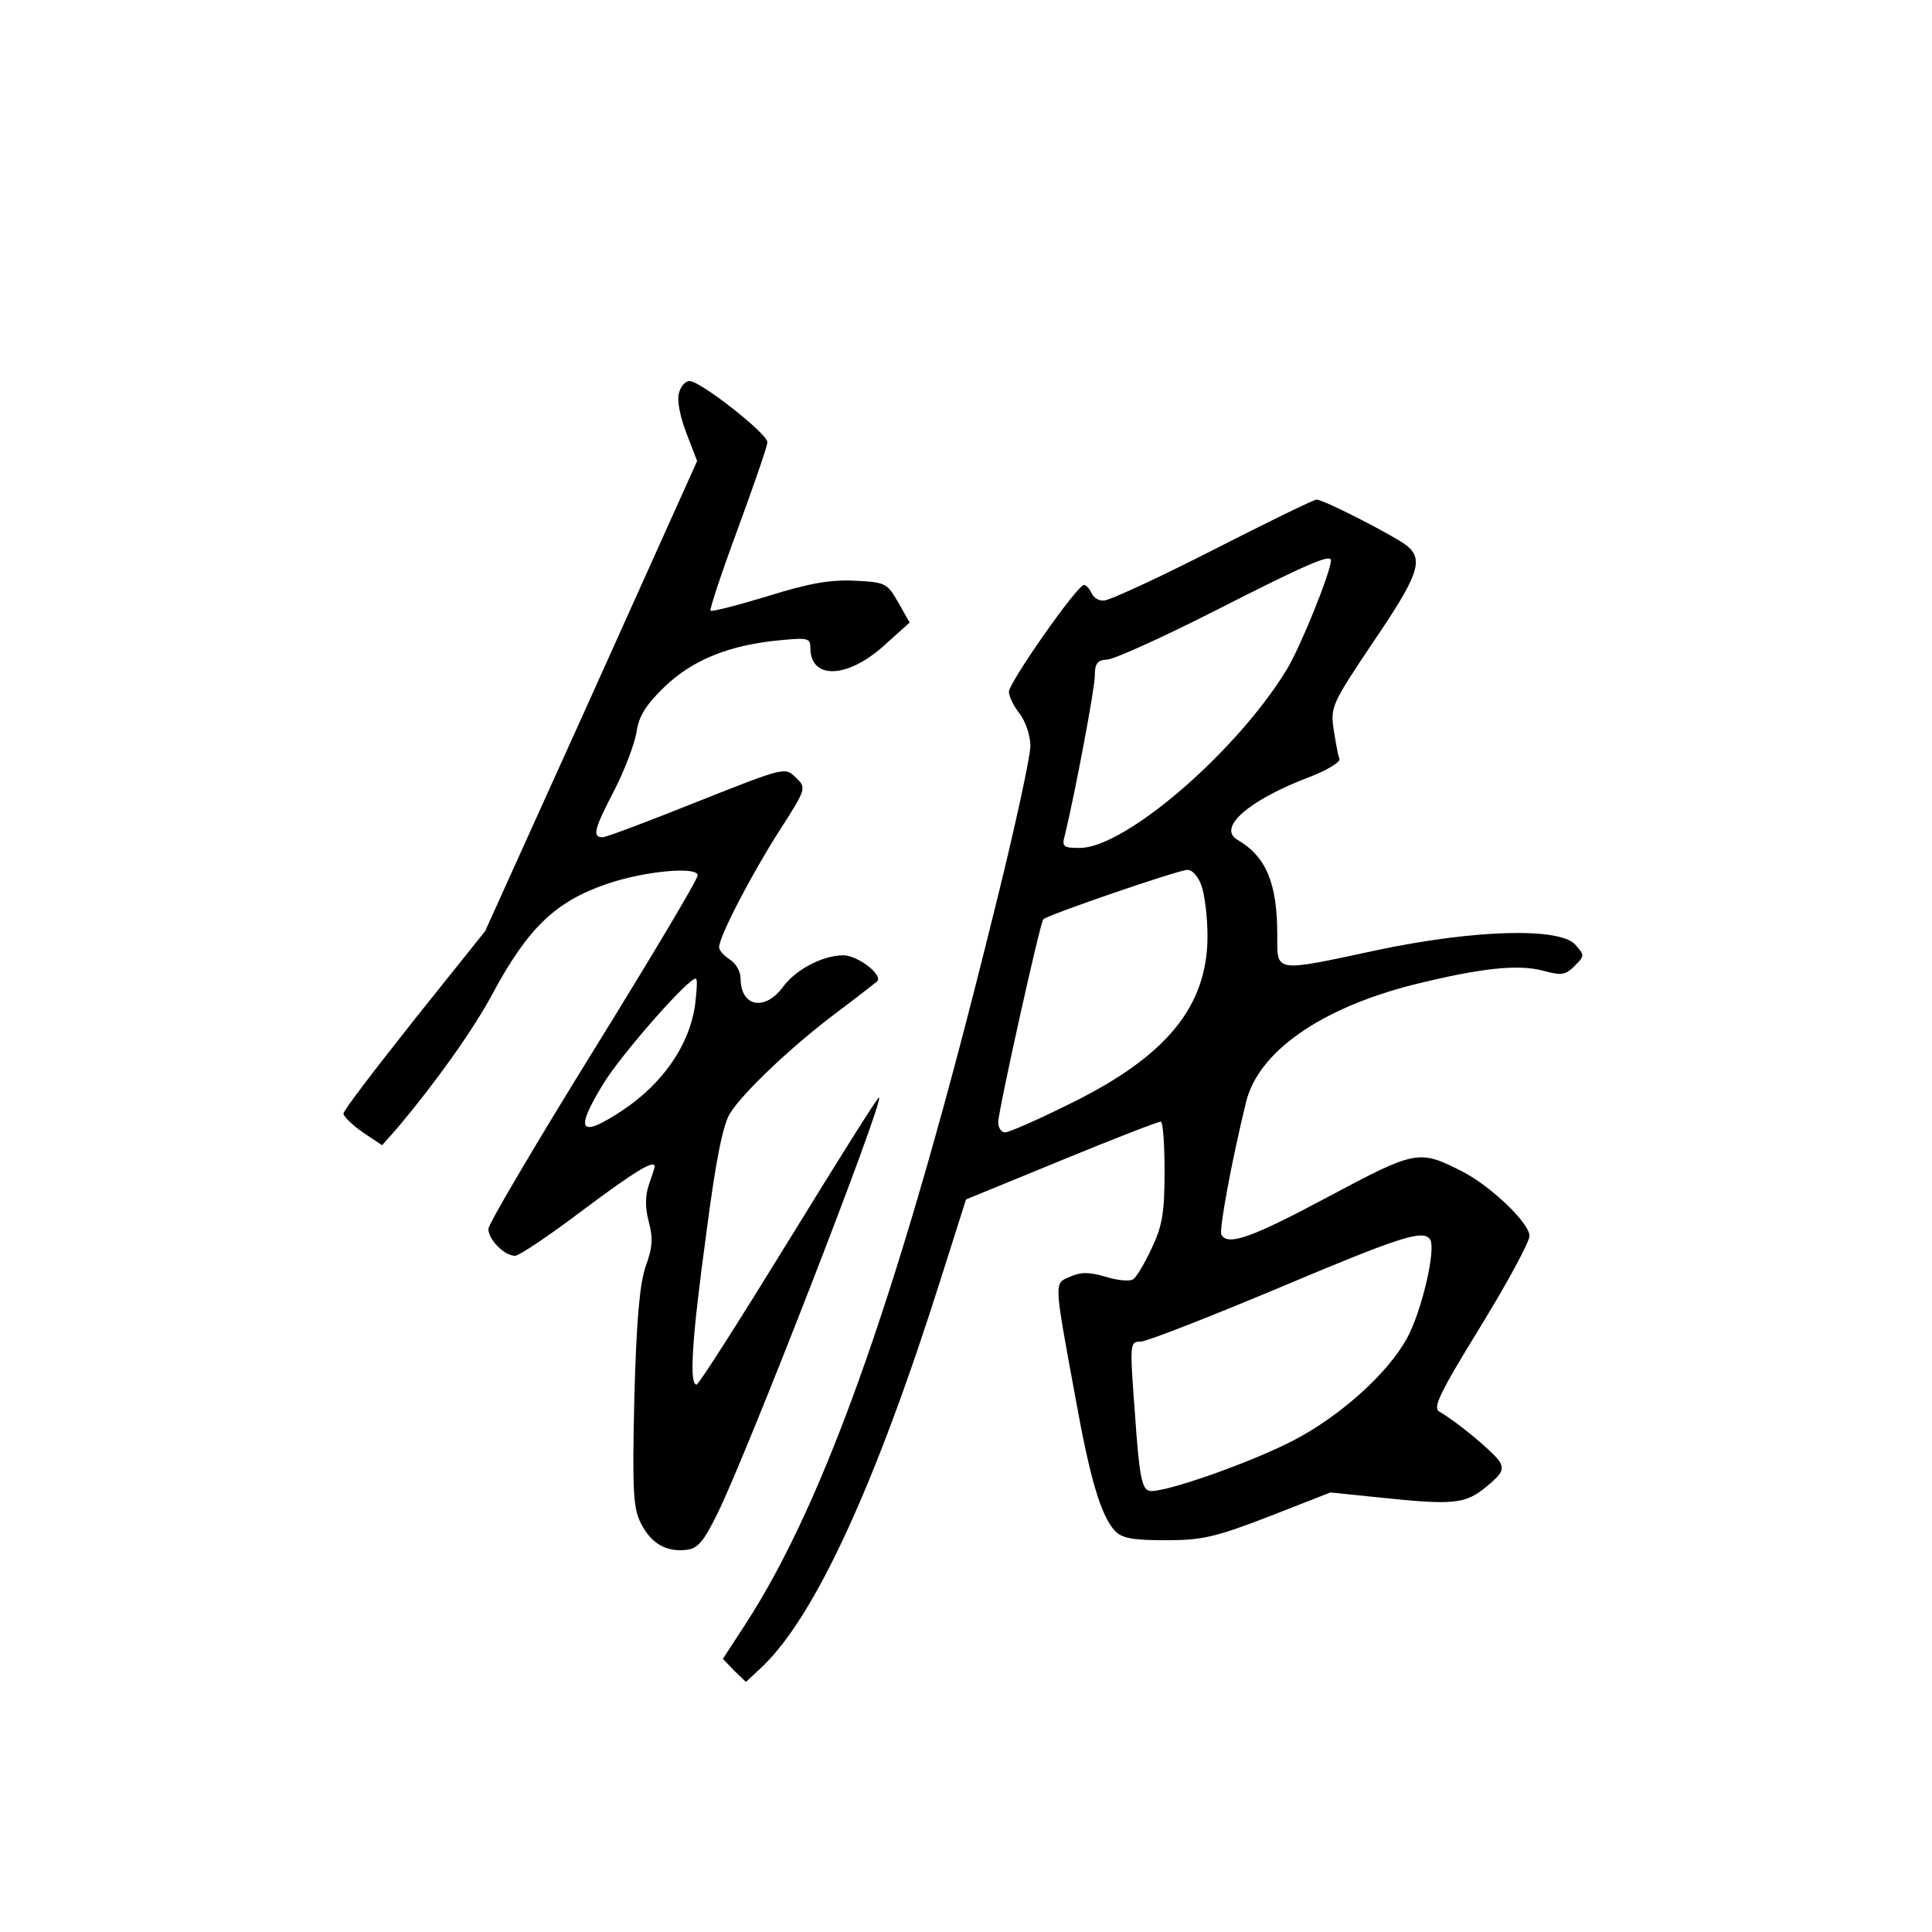 <?xml version="1.0" standalone="no"?>
<!DOCTYPE svg PUBLIC "-//W3C//DTD SVG 20010904//EN"
 "http://www.w3.org/TR/2001/REC-SVG-20010904/DTD/svg10.dtd">
<svg version="1.0" xmlns="http://www.w3.org/2000/svg"
 width="360pt" height="360pt" viewBox="0 0 360 360"
 preserveAspectRatio="xMidYMid meet">
<g transform="translate(0,360) scale(0.1,-0.1)"
fill="#000000" stroke="none">
<path d="M1265 2867 c-4 -13 3 -46 14 -74 l20 -52 -197 -438 -198 -438 -132
-165 c-72 -91 -132 -169 -132 -175 0 -5 16 -21 36 -35 l36 -24 30 34 c69 82
139 180 174 245 68 127 119 175 215 208 70 24 169 33 169 16 0 -8 -88 -155
-195 -328 -107 -173 -195 -322 -195 -331 0 -20 30 -50 50 -50 7 0 64 38 126
85 99 74 134 95 134 81 0 -1 -5 -17 -11 -34 -7 -21 -7 -42 0 -69 8 -30 7 -48
-6 -83 -11 -33 -17 -98 -21 -245 -4 -173 -2 -205 12 -233 19 -38 47 -54 84
-50 22 2 33 15 59 68 54 109 310 767 301 775 -2 2 -77 -118 -168 -266 -91
-148 -168 -269 -172 -269 -14 0 -9 83 18 281 18 139 31 202 44 224 25 40 117
127 200 189 36 27 69 53 74 57 13 11 -34 48 -62 49 -38 0 -89 -26 -113 -59
-34 -46 -79 -37 -79 16 0 13 -9 28 -20 35 -11 7 -20 17 -20 23 0 20 60 135
111 215 52 81 52 82 32 101 -20 20 -20 20 -184 -45 -90 -36 -169 -66 -176 -66
-20 0 -16 15 22 88 19 37 37 85 41 107 4 30 17 51 52 85 52 50 120 78 215 87
52 5 57 4 57 -14 0 -59 67 -58 135 2 l50 45 -21 37 c-21 37 -24 38 -82 41 -46
2 -85 -5 -162 -29 -56 -17 -103 -29 -106 -27 -2 3 21 72 51 153 30 82 55 154
55 161 0 16 -125 114 -145 114 -8 0 -17 -10 -20 -23z m30 -1141 c-11 -74 -60
-145 -135 -195 -79 -52 -90 -40 -38 46 33 56 167 208 175 199 3 -2 1 -25 -2
-50z"/>
<path d="M2260 2575 c-102 -52 -193 -94 -203 -94 -10 -1 -20 6 -23 14 -4 8
-10 15 -14 15 -13 0 -140 -182 -140 -199 0 -9 9 -27 20 -41 11 -14 20 -41 20
-60 0 -20 -31 -163 -70 -318 -168 -681 -310 -1087 -462 -1320 l-41 -63 21 -22
22 -21 31 29 c98 94 211 339 333 725 l46 145 178 73 c97 40 180 72 185 72 4 0
7 -42 7 -92 0 -77 -4 -102 -24 -144 -13 -28 -29 -55 -35 -58 -6 -4 -29 -2 -51
5 -31 9 -46 9 -66 0 -30 -13 -31 -3 10 -226 27 -150 47 -218 73 -247 13 -14
32 -18 94 -18 68 0 92 5 193 44 l115 45 88 -9 c142 -15 163 -13 203 20 29 24
33 32 24 47 -11 17 -78 73 -111 92 -14 7 -3 31 75 158 51 83 92 159 92 170 0
24 -73 94 -127 121 -79 40 -85 39 -248 -48 -142 -76 -187 -92 -199 -71 -5 8
19 138 46 248 23 93 138 174 311 218 125 31 196 39 243 26 34 -9 41 -8 58 9
19 19 19 20 1 40 -29 32 -186 28 -367 -10 -196 -42 -188 -43 -188 28 0 97 -21
146 -74 177 -38 22 19 73 131 116 35 13 61 29 59 35 -3 6 -7 31 -11 55 -6 42
-3 48 74 163 83 122 94 152 64 178 -20 17 -158 88 -170 87 -5 0 -91 -42 -193
-94z m220 -19 c0 -21 -56 -160 -82 -203 -92 -152 -301 -333 -386 -333 -32 0
-34 2 -27 27 18 75 55 269 55 294 0 23 5 29 23 30 12 0 105 42 207 94 167 85
210 103 210 91z m-241 -607 c6 -18 11 -59 11 -93 0 -131 -76 -224 -255 -312
-60 -30 -115 -54 -122 -54 -7 0 -13 8 -13 19 0 20 78 372 84 378 7 8 252 92
268 92 9 1 21 -12 27 -30z m426 -659 c11 -18 -16 -134 -43 -183 -35 -65 -123
-144 -208 -189 -79 -42 -247 -101 -272 -96 -14 3 -19 25 -27 141 -10 134 -10
137 10 137 11 0 126 45 255 99 230 97 273 111 285 91z"/>
</g>
</svg>

